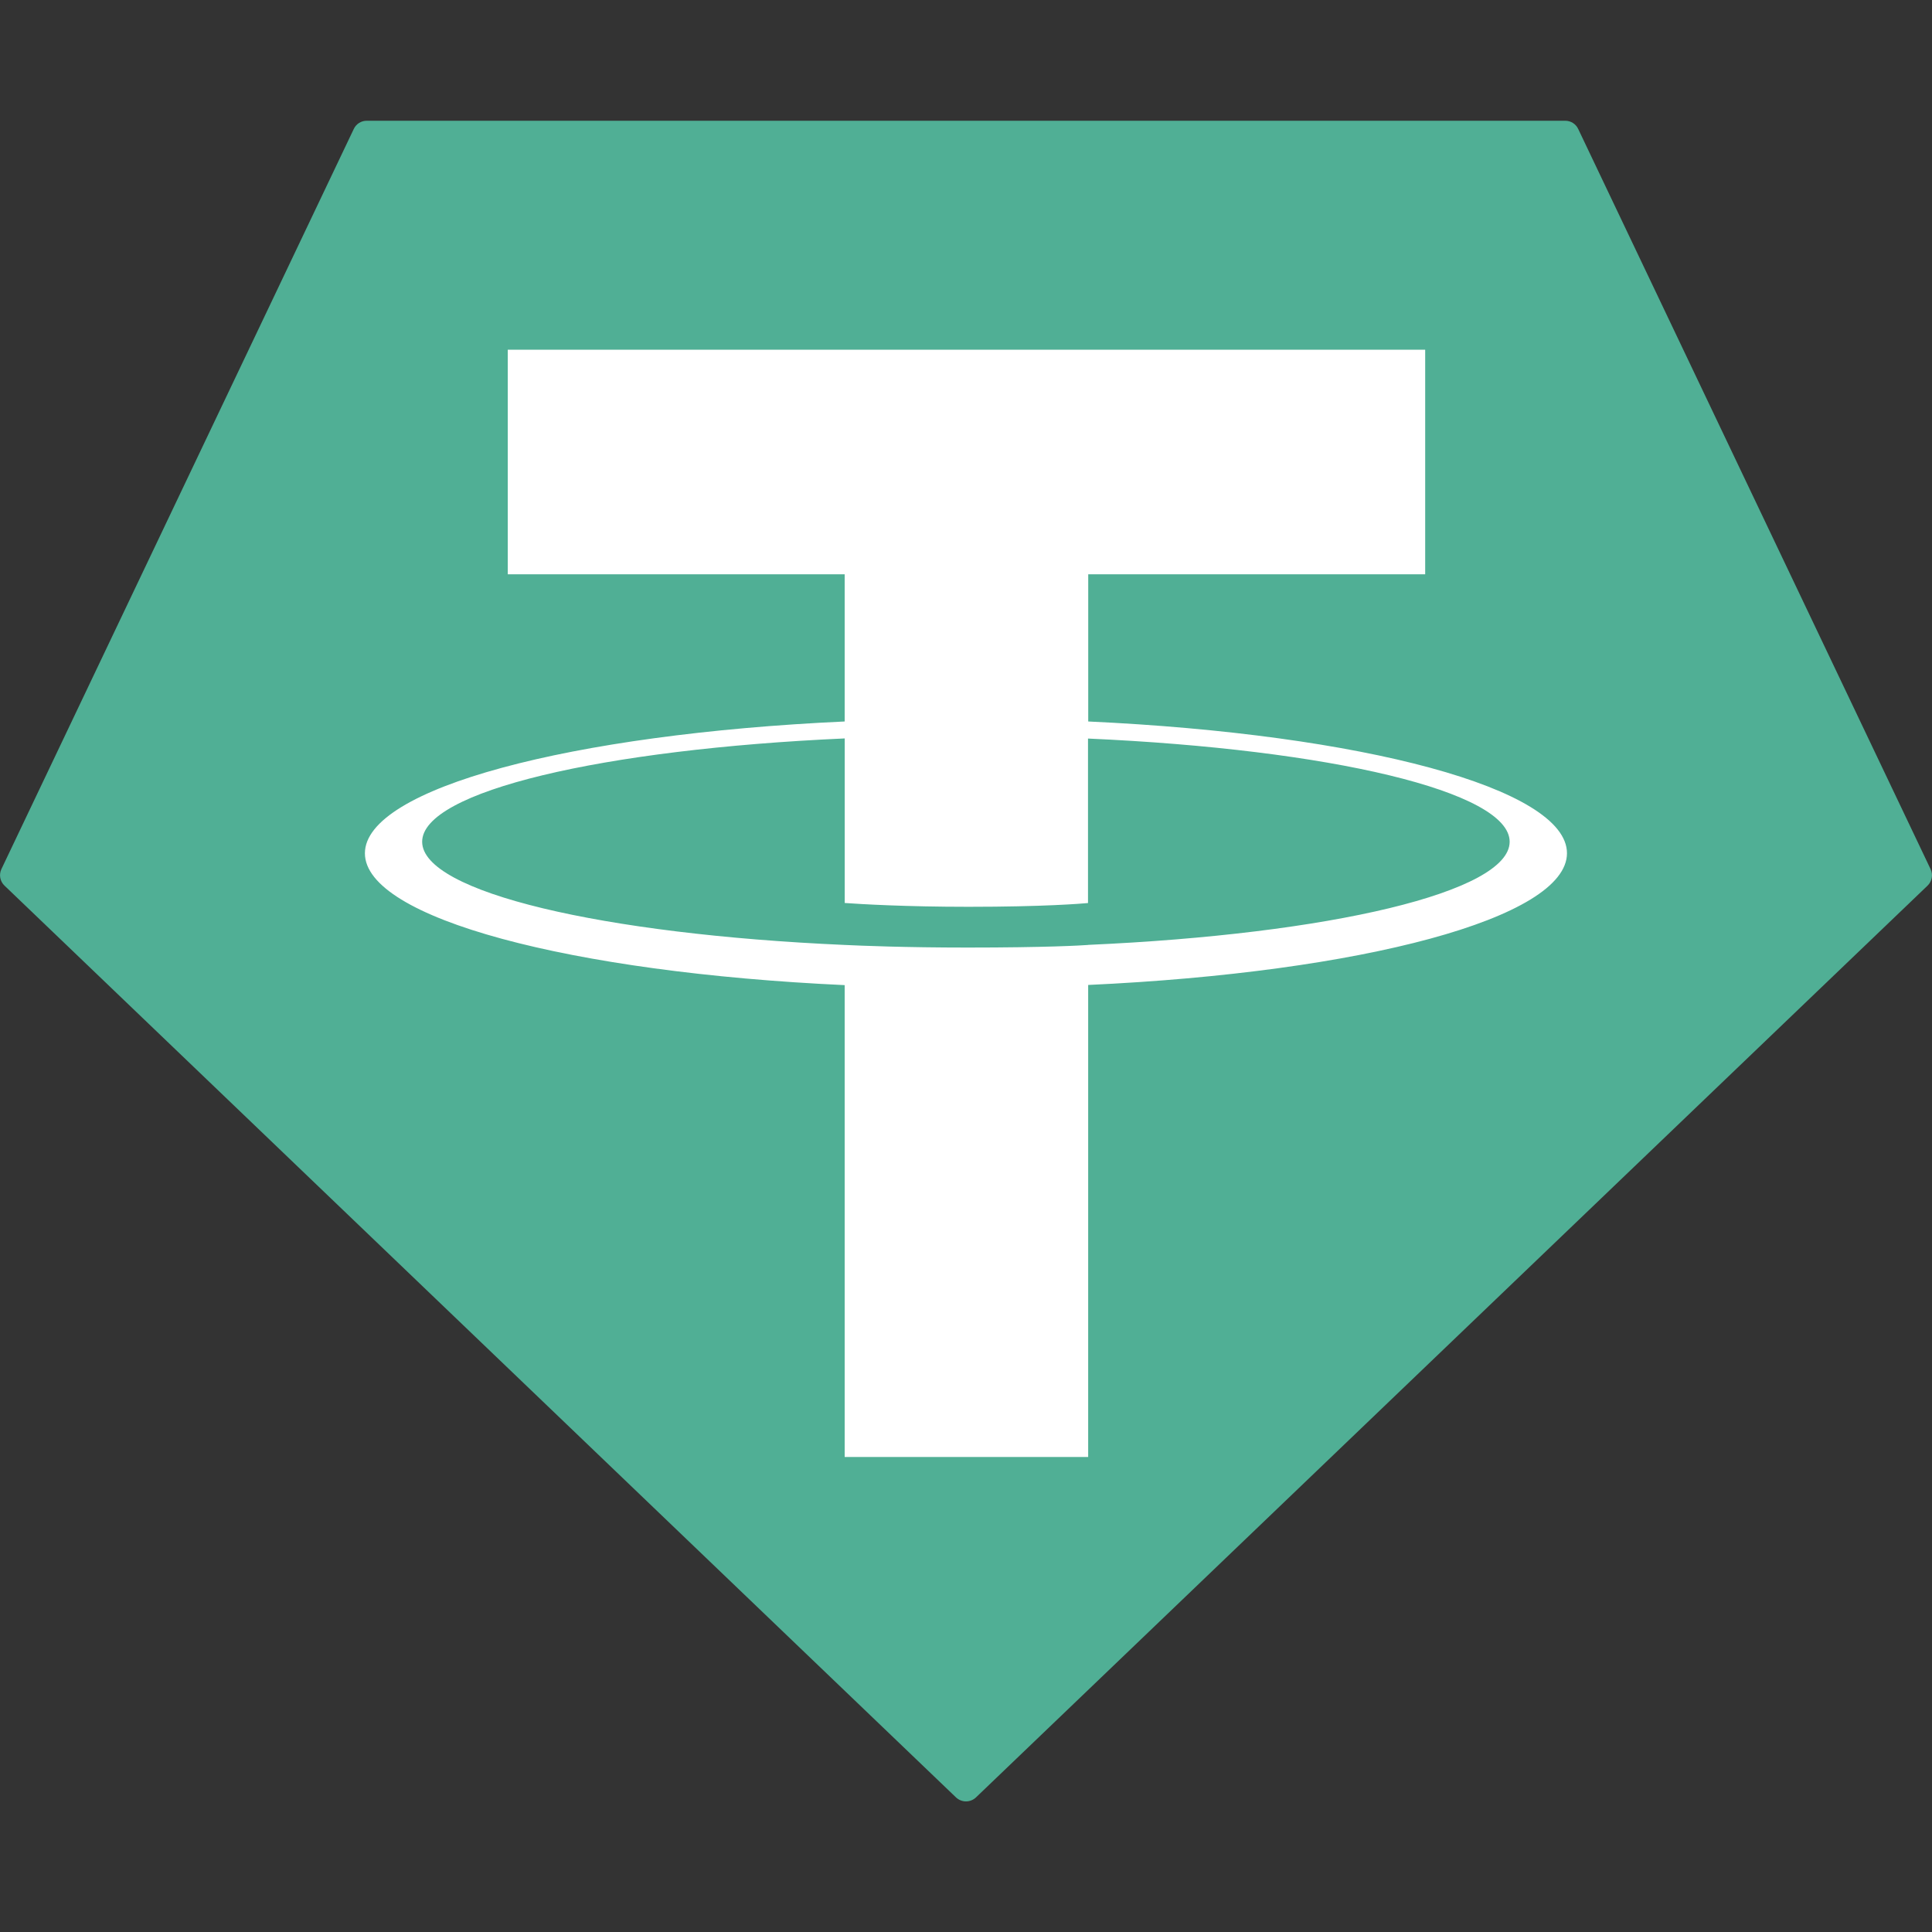 <svg width="128" height="128" viewBox="0 0 128 128" fill="none" xmlns="http://www.w3.org/2000/svg">
  <rect x="0" y="0" width="128" height="128" fill="#333333" stroke="none"/>
  <g clip-path="url(#clip0_186_160)">
    <path fill-rule="evenodd" clip-rule="evenodd"
          d="M23.437 8.547L0.098 57.57C0.009 57.753 -0.019 57.959 0.018 58.158C0.054 58.358 0.154 58.54 0.302 58.679L63.334 119.079C63.513 119.251 63.752 119.347 64 119.347C64.248 119.347 64.486 119.251 64.665 119.079L127.698 58.683C127.846 58.544 127.945 58.361 127.982 58.162C128.019 57.962 127.991 57.756 127.902 57.574L104.563 8.551C104.488 8.386 104.366 8.247 104.214 8.149C104.062 8.051 103.884 8 103.703 8H24.304C24.122 7.998 23.944 8.048 23.79 8.145C23.636 8.242 23.513 8.382 23.437 8.547Z"
          fill="#50AF95" />
    <path fill-rule="evenodd" clip-rule="evenodd"
          d="M72.098 62.605C71.645 62.639 69.307 62.778 64.092 62.778C59.944 62.778 56.999 62.654 55.965 62.605C39.935 61.899 27.969 59.109 27.969 55.768C27.969 52.426 39.935 49.64 55.965 48.923V59.825C57.014 59.901 60.016 60.078 64.164 60.078C69.141 60.078 71.634 59.87 72.083 59.829V48.931C88.08 49.644 100.019 52.434 100.019 55.768C100.019 59.101 88.083 61.892 72.083 62.601L72.098 62.605ZM72.098 47.803V38.048H94.422V23.171H33.641V38.048H55.962V47.8C37.819 48.633 24.176 52.227 24.176 56.533C24.176 60.84 37.819 64.43 55.962 65.267V96.529H72.094V65.256C90.195 64.422 103.816 60.832 103.816 56.529C103.816 52.227 90.207 48.637 72.094 47.8L72.098 47.803Z"
          fill="white" />
  </g>
  <defs>
    <clipPath id="clip0_186_160">
      <rect width="128" height="111.347" fill="white" transform="translate(0 8)" />
    </clipPath>
  </defs>
</svg>
